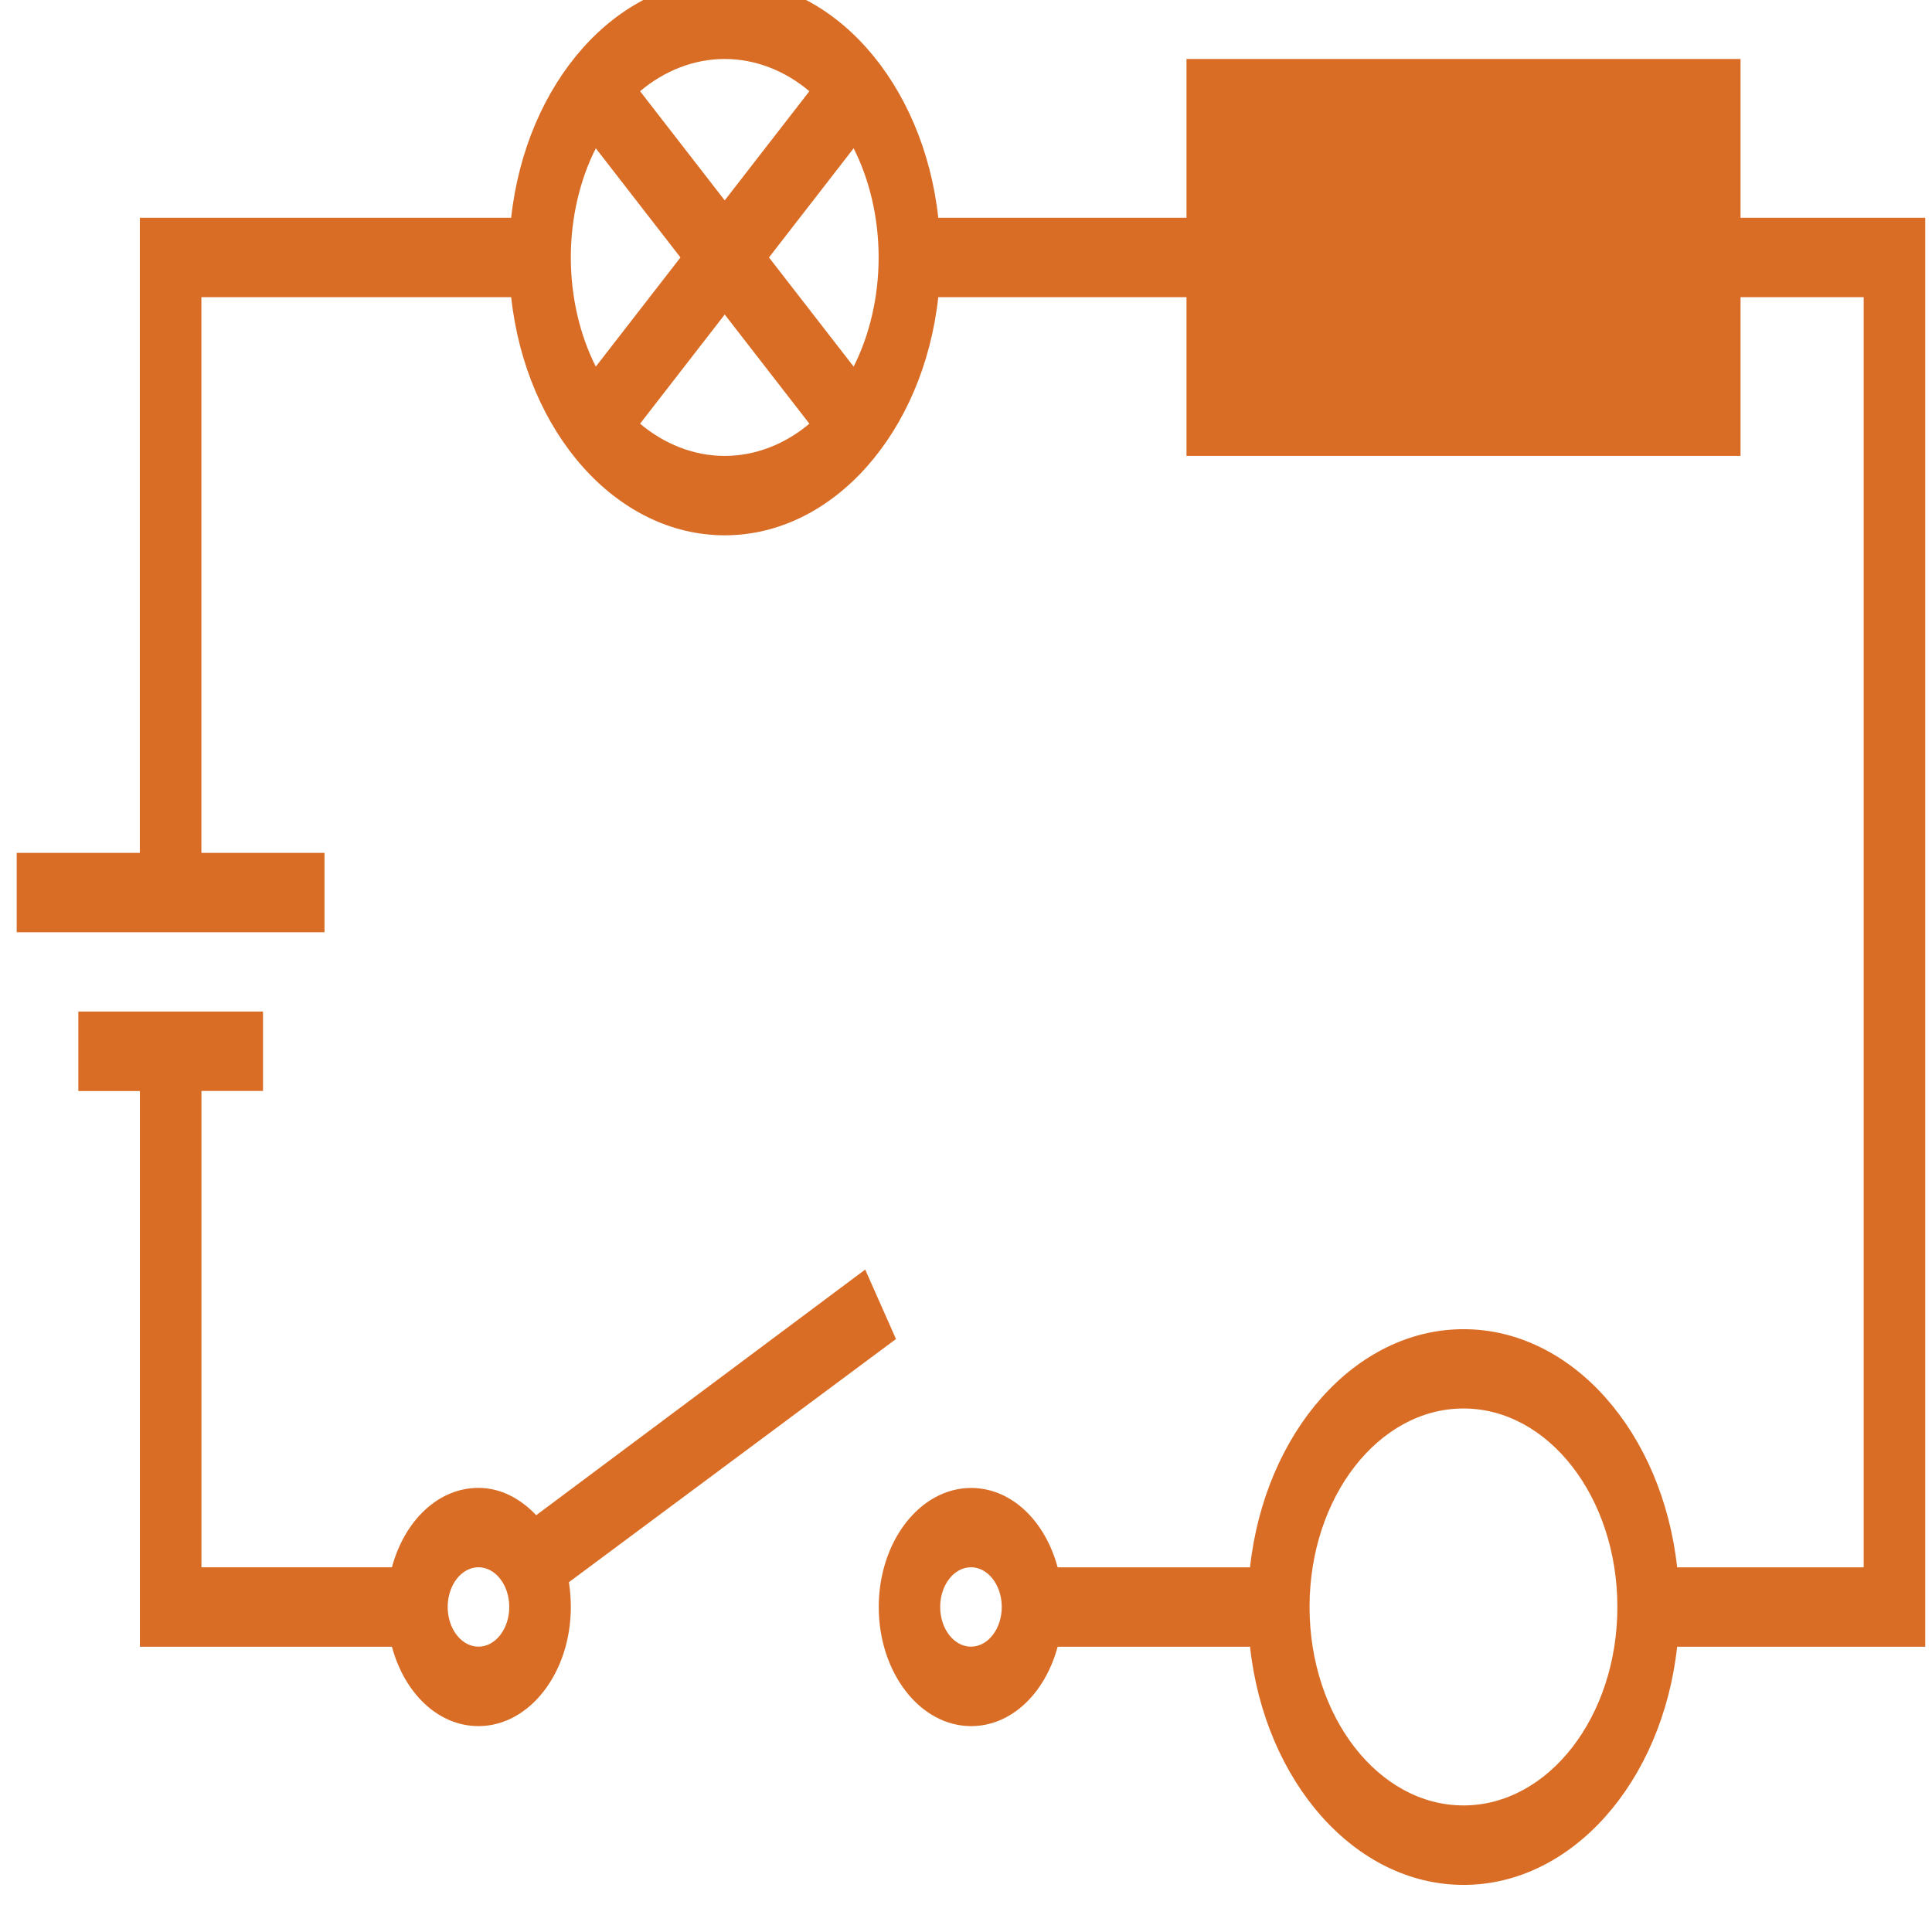 <?xml version="1.0" encoding="UTF-8" standalone="no"?>
<svg
   xmlns:dc="http://purl.org/dc/elements/1.1/"
   xmlns:cc="http://creativecommons.org/ns#"
   xmlns:rdf="http://www.w3.org/1999/02/22-rdf-syntax-ns#"
   xmlns:svg="http://www.w3.org/2000/svg"
   xmlns="http://www.w3.org/2000/svg"
   xmlns:sodipodi="http://sodipodi.sourceforge.net/DTD/sodipodi-0.dtd"
   xmlns:inkscape="http://www.inkscape.org/namespaces/inkscape"
   viewBox="0 0 48 48"
   id="svg2"
   version="1.1"
   inkscape:version="0.91 r13725"
   sodipodi:docname="qucs.svg">
  <sodipodi:namedview
     pagecolor="#ffffff"
     bordercolor="#666666"
     borderopacity="1"
     objecttolerance="10"
     gridtolerance="10"
     guidetolerance="10"
     inkscape:pageopacity="0"
     inkscape:pageshadow="2"
     inkscape:window-width="1280"
     inkscape:window-height="694"
     id="namedview17"
     showgrid="false"
     inkscape:zoom="4.9166667"
     inkscape:cx="-9.1525424"
     inkscape:cy="24"
     inkscape:window-x="0"
     inkscape:window-y="0"
     inkscape:window-maximized="1"
     inkscape:current-layer="svg2" />
  <defs
     id="defs4">
    <linearGradient
       id="0"
       x1="23.869"
       y1="57.71"
       x2="23.376"
       y2="4.882"
       gradientUnits="userSpaceOnUse">
      <stop
         stop-color="#e54141"
         id="stop7" />
      <stop
         stop-color="#ffbd00"
         offset="1"
         id="stop9" />
    </linearGradient>
  </defs>
  <g
     id="g13"
     style="fill:#d45500;enable-background:new"
     transform="matrix(1.447,0,0,1.866,-9.603,-22.238)">
    <path
       d="m 19.471,1017.47 c -1.765,0 -3.229,1.301 -3.469,3 l -0.031,0 -0.688,0 -4.313,0 -1,0 0,8 -2,0 0,1 5,0 0,-1 -2,0 0,-7 4.313,0 0.688,0 0.031,0 c 0.24,1.699 1.703,3 3.469,3 1.765,0 3.229,-1.301 3.469,-3 l 0.031,0 0.313,0 3.688,0 0,2 9,0 0,-2 2,0 0,16 -3.03,0 c -0.24,-1.699 -1.703,-3 -3.469,-3 -1.765,0 -3.229,1.301 -3.469,3 l -3.125,0 c -0.204,-0.586 -0.75,-1 -1.406,-1 -0.828,0 -1.5,0.672 -1.5,1.5 0,0.828 0.672,1.5 1.5,1.5 0.656,0 1.202,-0.414 1.406,-1 l 3.125,0 c 0.24,1.699 1.703,3 3.469,3 1.765,0 3.229,-1.301 3.469,-3 l 3.03,0 1,0 0,-18 -3,0 0,-2 -9,0 0,2 -3.688,0 -0.313,0 -0.031,0 c -0.24,-1.699 -1.703,-3 -3.469,-3 m 0,1 c 0.503,0 0.983,0.15 1.375,0.406 l -1.375,1.375 -1.375,-1.375 c 0.392,-0.256 0.872,-0.406 1.375,-0.406 m -2.094,1.125 1.375,1.375 -1.375,1.375 c -0.256,-0.392 -0.406,-0.872 -0.406,-1.375 0,-0.503 0.15,-0.983 0.406,-1.375 m 4.188,0 c 0.256,0.392 0.406,0.872 0.406,1.375 0,0.503 -0.15,0.983 -0.406,1.375 l -1.375,-1.375 1.375,-1.375 m -2.094,2.094 1.375,1.375 c -0.392,0.256 -0.872,0.406 -1.375,0.406 -0.503,0 -0.983,-0.15 -1.375,-0.406 l 1.375,-1.375 m -10.5,8.781 0,1 1,0 0,7 1,0 3.094,0 c 0.204,0.586 0.75,1 1.406,1 0.828,0 1.5,-0.672 1.5,-1.5 0,-0.103 -0.011,-0.215 -0.031,-0.313 l 5.313,-3.063 -0.5,-0.875 -5.344,3.094 c -0.258,-0.21 -0.579,-0.344 -0.938,-0.344 -0.656,0 -1.202,0.414 -1.406,1 l -3.094,0 0,-6 1,0 0,-1 -3,0 m 22.5,5 c 1.381,0 2.5,1.119 2.5,2.5 0,1.381 -1.119,2.5 -2.5,2.5 -1.381,0 -2.5,-1.119 -2.5,-2.5 0,-1.381 1.119,-2.5 2.5,-2.5 m -16,2 c 0.276,0 0.5,0.224 0.5,0.5 0,0.276 -0.224,0.5 -0.5,0.5 -0.276,0 -0.5,-0.224 -0.5,-0.5 0,-0.276 0.224,-0.5 0.5,-0.5 m 8,0 c 0.276,0 0.5,0.224 0.5,0.5 0,0.276 -0.224,0.5 -0.5,0.5 -0.276,0 -0.5,-0.224 -0.5,-0.5 0,-0.276 0.224,-0.5 0.5,-0.5"
       transform="matrix(1.057,0,0,1.057,-1.501,-1063.82)"
       id="path15"
       style="color:#000000;fill:#d45500;fill-opacity:0.855;fill-rule:evenodd"
       inkscape:connector-curvature="0" />
  </g>
</svg>
